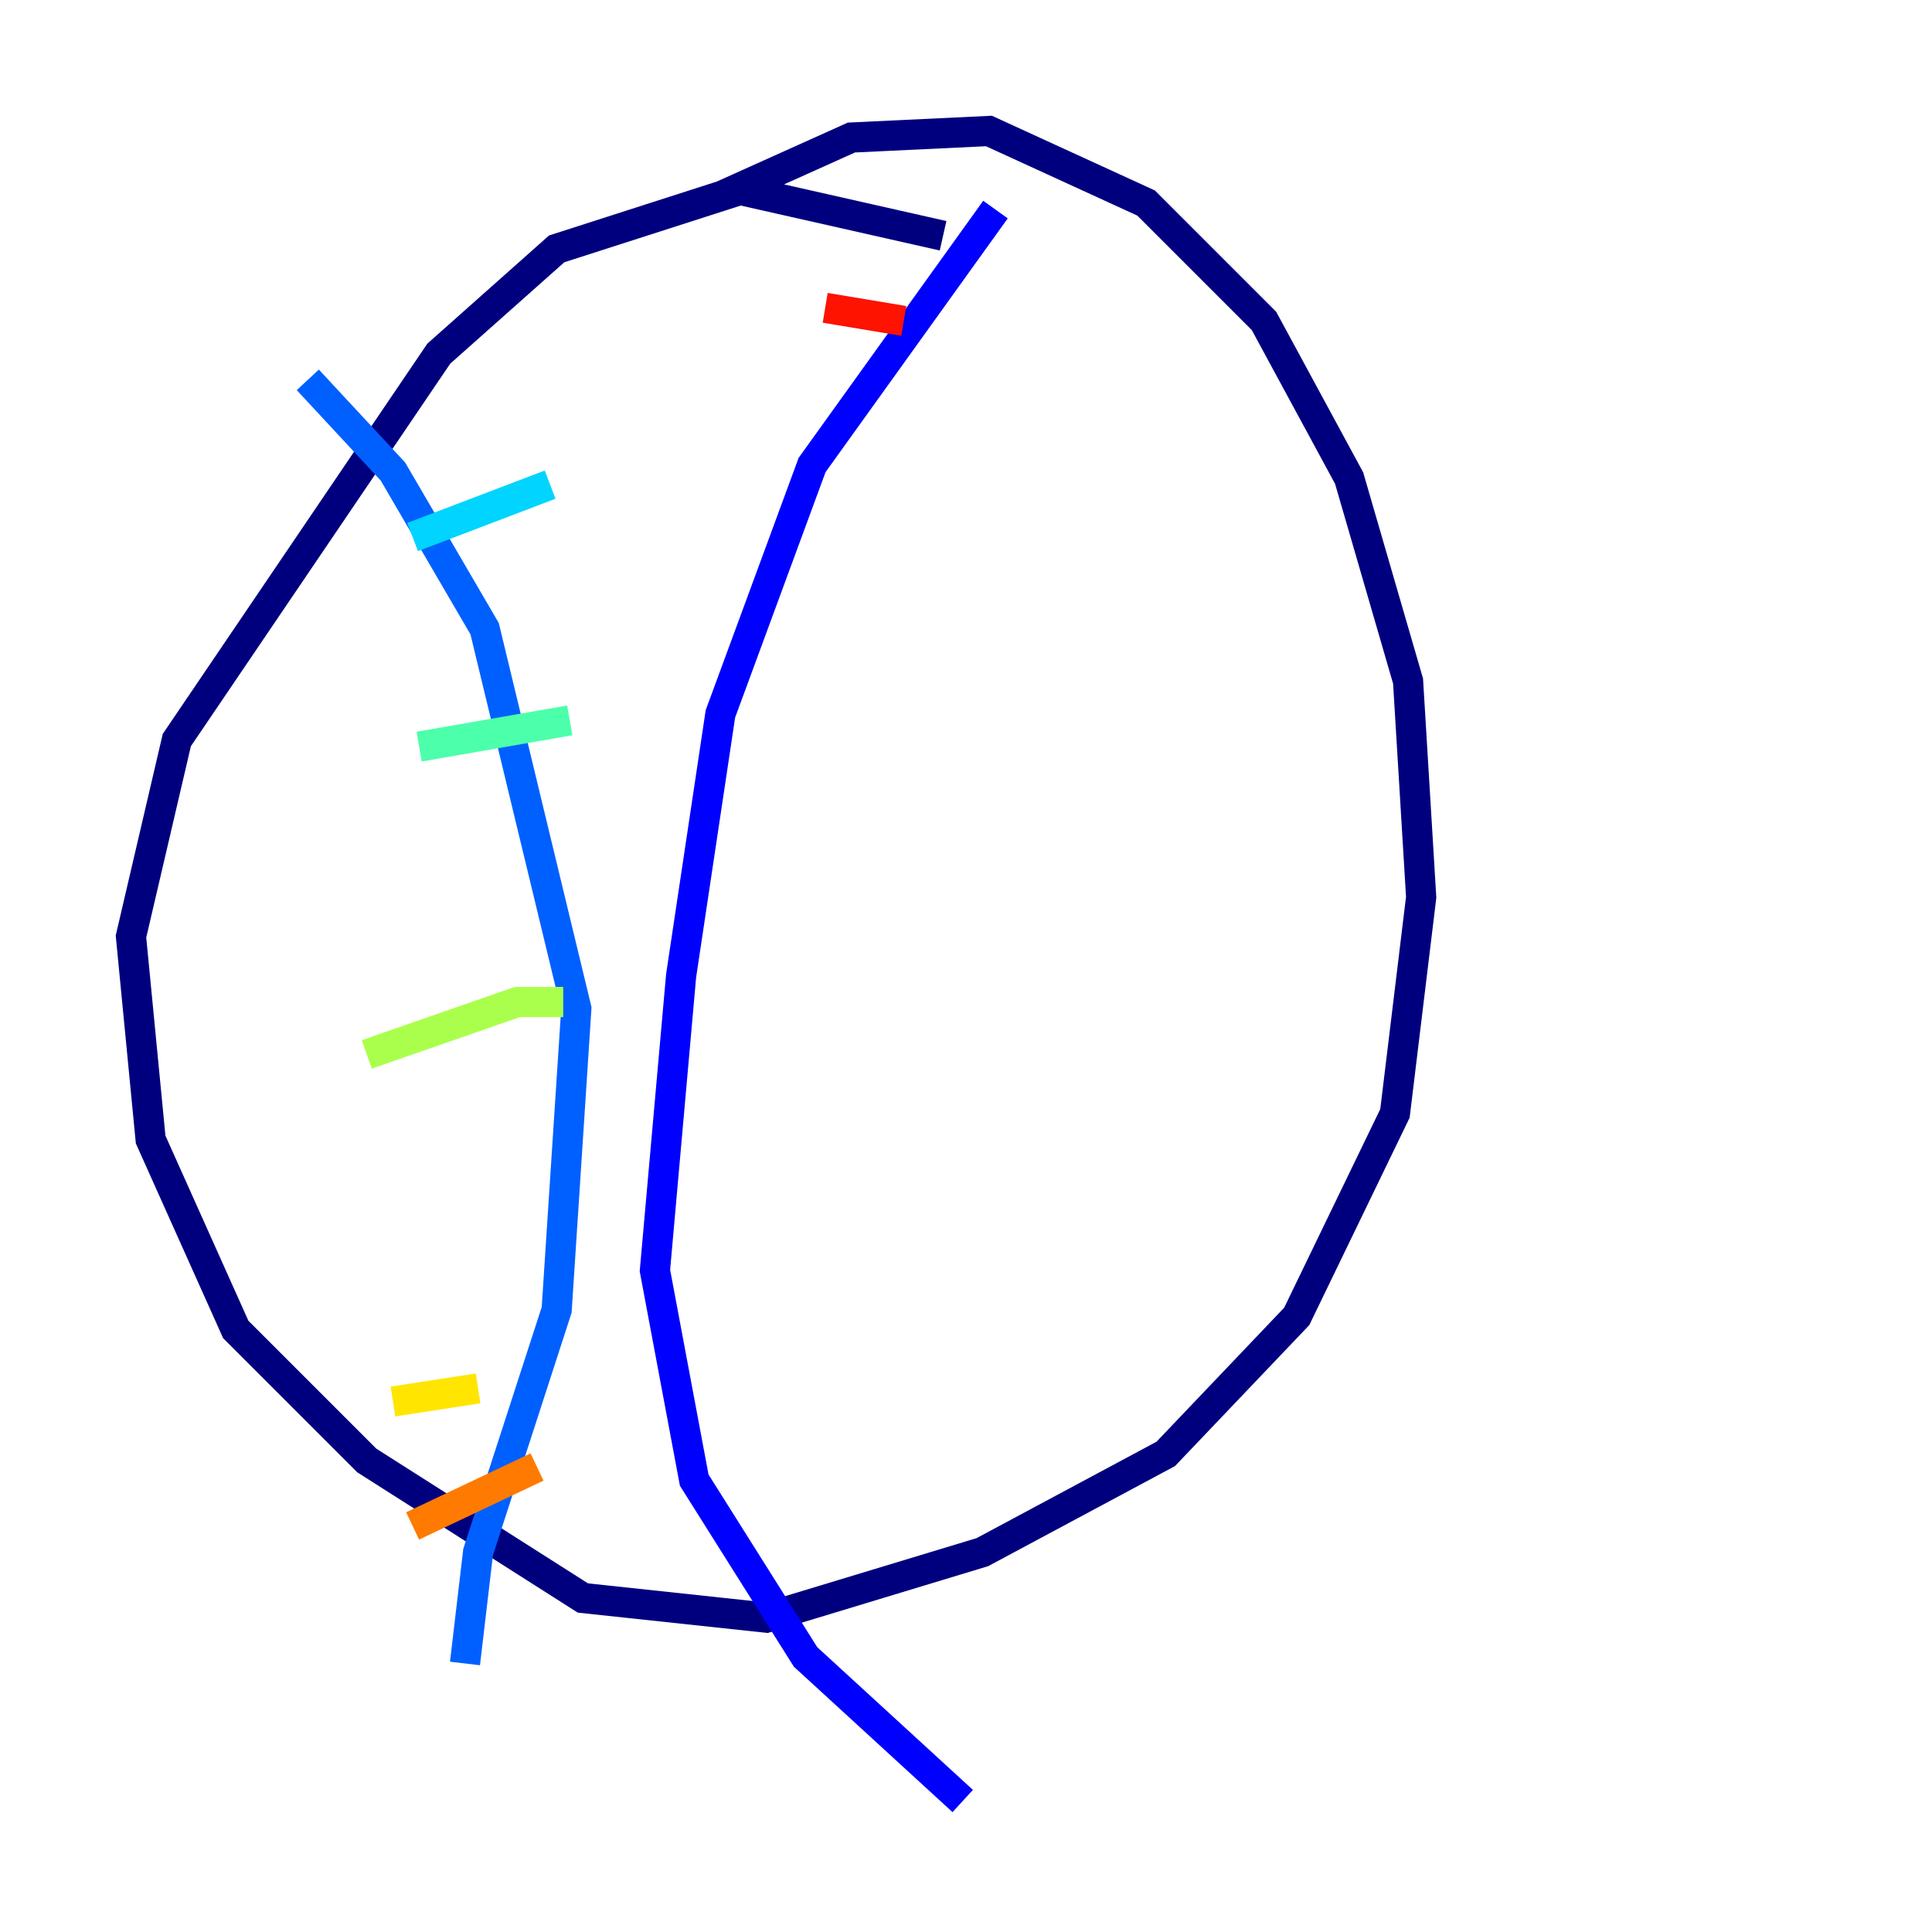 <?xml version="1.0" encoding="utf-8" ?>
<svg baseProfile="tiny" height="128" version="1.2" viewBox="0,0,128,128" width="128" xmlns="http://www.w3.org/2000/svg" xmlns:ev="http://www.w3.org/2001/xml-events" xmlns:xlink="http://www.w3.org/1999/xlink"><defs /><polyline fill="none" points="62.481,15.62 49.031,12.583 36.881,16.488 29.071,23.43 11.715,49.031 8.678,62.047 9.98,75.498 15.62,88.081 24.298,96.759 38.617,105.871 50.766,107.173 65.085,102.834 77.234,96.325 85.912,87.214 92.42,73.763 94.156,59.444 93.288,45.125 89.383,31.675 83.742,21.261 75.932,13.451 65.519,8.678 56.407,9.112 47.729,13.017" stroke="#00007f" stroke-width="2" /><polyline fill="none" points="65.953,13.885 53.803,30.807 47.729,47.295 45.125,64.651 43.39,84.176 45.993,98.061 53.37,109.776 63.783,119.322" stroke="#0000fe" stroke-width="2" /><polyline fill="none" points="20.393,25.166 26.034,31.241 32.108,41.654 38.183,66.82 36.881,86.78 31.675,102.834 30.807,110.21" stroke="#0060ff" stroke-width="2" /><polyline fill="none" points="27.336,35.58 36.447,32.108" stroke="#00d4ff" stroke-width="2" /><polyline fill="none" points="27.77,49.464 37.749,47.729" stroke="#4cffaa" stroke-width="2" /><polyline fill="none" points="24.298,69.858 34.278,66.386 37.315,66.386" stroke="#aaff4c" stroke-width="2" /><polyline fill="none" points="26.034,92.854 31.675,91.986" stroke="#ffe500" stroke-width="2" /><polyline fill="none" points="27.336,101.098 35.58,97.193" stroke="#ff7a00" stroke-width="2" /><polyline fill="none" points="54.671,20.393 59.878,21.261" stroke="#fe1200" stroke-width="2" /><polyline fill="none" points="56.841,25.166 56.841,25.166" stroke="#7f0000" stroke-width="2" /></svg>
